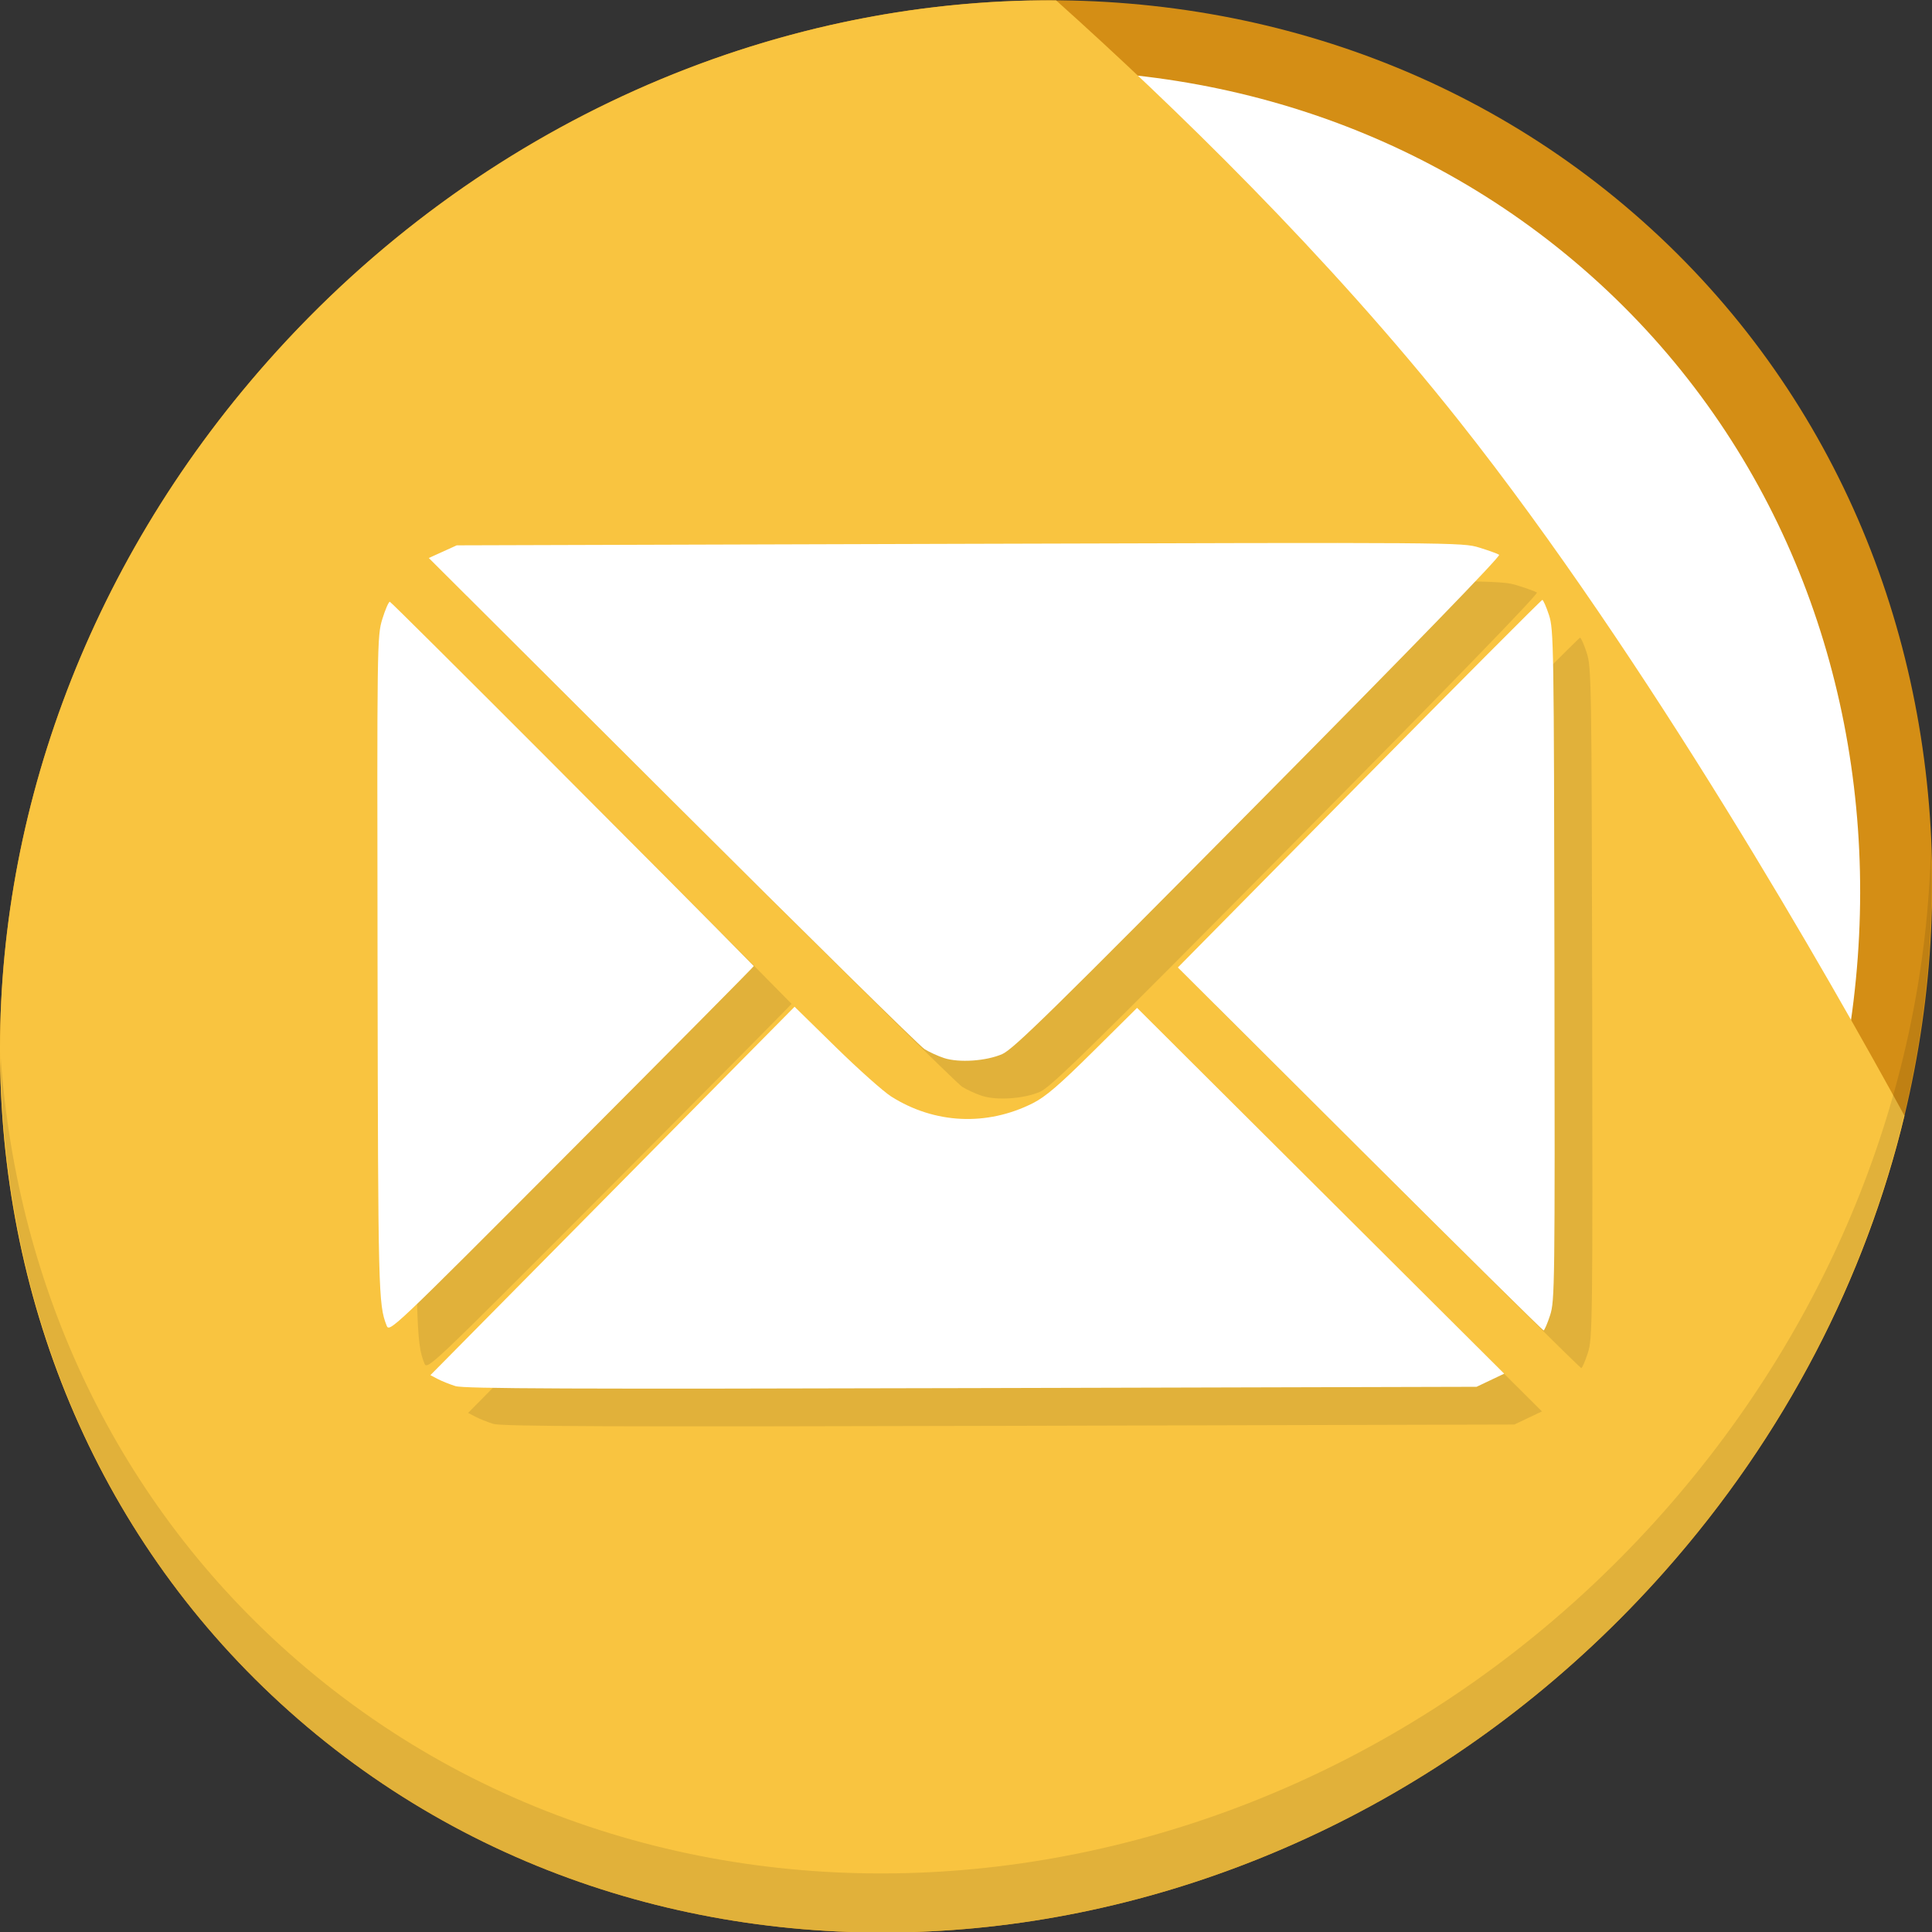 <?xml version="1.0" encoding="UTF-8" standalone="no"?>
<!-- Created with Inkscape (http://www.inkscape.org/) -->

<svg
   xmlns:dc="http://purl.org/dc/elements/1.1/"
   xmlns:cc="http://creativecommons.org/ns#"
   xmlns:rdf="http://www.w3.org/1999/02/22-rdf-syntax-ns#"
   xmlns:svg="http://www.w3.org/2000/svg"
   xmlns="http://www.w3.org/2000/svg"
   xmlns:sodipodi="http://sodipodi.sourceforge.net/DTD/sodipodi-0.dtd"
   xmlns:inkscape="http://www.inkscape.org/namespaces/inkscape"
   width="512"
   height="512"
   id="svg2"
   version="1.1"
   inkscape:version="0.92.2 5c3e80d, 2017-08-06"
   sodipodi:docname="folder-mail.svg">
  <rect width="100%" height="100%" fill="#333333" stroke="none"/>
  <defs
     id="defs4" />
  <sodipodi:namedview
     id="base"
     pagecolor="#ffffff"
     bordercolor="#666666"
     borderopacity="1.0"
     inkscape:pageopacity="0.0"
     inkscape:pageshadow="2"
     inkscape:zoom="0.35"
     inkscape:cx="829.48386"
     inkscape:cy="9.2050191"
     inkscape:document-units="px"
     inkscape:current-layer="layer1"
     showgrid="false"
     inkscape:window-width="1366"
     inkscape:window-height="717"
     inkscape:window-x="0"
     inkscape:window-y="24"
     inkscape:window-maximized="1" />
  <g
     inkscape:label="Layer 1"
     inkscape:groupmode="layer"
     id="layer1"
     transform="translate(0,-540.362)">
    <g
       id="g850">
      <g
         id="g863"
         transform="matrix(3.78,0,0,3.78,2.5347737e-7,-70.157)">
        <path
           style="fill:#d48e15;fill-opacity:1;stroke-width:2.939"
           inkscape:connector-curvature="0"
           d="m 114.542,176.475 c 27.039,23.435 28,66.066 2.148,95.223 -25.852,29.157 -68.726,33.795 -95.764,10.359 -27.039,-23.435 -28,-66.066 -2.148,-95.223 25.852,-29.157 68.726,-33.795 95.764,-10.359 z"
           id="path848" />
        <path
           id="path849"
           d="m 110.955,180.329 c 25.143,21.793 26.038,61.436 1.997,88.549 -24.04,27.113 -63.909,31.426 -89.052,9.633 -25.143,-21.793 -26.038,-61.436 -1.997,-88.549 24.04,-27.113 63.909,-31.426 89.052,-9.633 z"
           inkscape:connector-curvature="0"
           style="fill:#ffffff;fill-opacity:1;stroke-width:2.733" />
        <path
           style="fill:#f9c440;fill-opacity:1;stroke:none;stroke-width:0.265px;stroke-linecap:butt;stroke-linejoin:miter;stroke-opacity:1"
           d="m 74.041,161.538 c -19.884,-0.133 -40.391,8.522 -55.264,25.297 -25.852,29.157 -24.891,71.788 2.148,95.223 27.039,23.435 69.912,18.798 95.764,-10.359 8.5,-9.587 14.101,-20.63 16.829,-31.969 -5.191,-9.495 -17.925,-31.921 -31.222,-48.702 -9.233,-11.652 -20.102,-22.178 -28.256,-29.49 z"
           id="path843"
           inkscape:connector-curvature="0" />
        <path
           style="opacity:0.1;stroke-width:2.939"
           inkscape:connector-curvature="0"
           d="m 135.37,221.039 c -0.41,16.222 -6.657,32.849 -18.777,46.518 C 90.741,296.713 47.868,301.351 20.83,277.916 8.156,266.932 1.19,251.736 0.051,235.677 c 0.16,17.557 7.124,34.463 20.872,46.379 27.039,23.435 69.914,18.795 95.764,-10.359 13.151,-14.832 19.316,-33.15 18.683,-50.658 z"
           id="path850" />
      </g>
      <path
         style="fill:#e1b13a;fill-opacity:1;stroke-width:0.694"
         d="m 130.7,917.694 c -1.527,-0.481 -3.646,-1.332 -4.708,-1.889 l -1.931,-1.014 48.255,-48.816 48.255,-48.816 10.92,10.7 c 6.006,5.885 12.611,11.772 14.678,13.082 11.49,7.282 25.371,7.932 37.583,1.759 3.348,-1.692 6.975,-4.81 15.958,-13.716 l 11.625,-11.526 48.648,48.469 48.647,48.47 -3.66,1.74 -3.66,1.741 -133.917,0.345 c -106.507,0.276 -134.486,0.167 -136.694,-0.529 z m -18.268,-16.119 c -2.153,-5.5 -2.234,-8.721 -2.376,-95.045 -0.14,-86.148 -0.122,-87.6 1.264,-92.113 0.775,-2.522 1.672,-4.586 1.993,-4.586 0.406,-7.5e-4 76.346,76.017 96.454,96.551 0.08,0.082 -21.614,21.977 -48.21,48.656 -48.336,48.487 -48.356,48.506 -49.126,46.538 z m 257.957,-46.733 -48.24,-48.089 48.069,-48.705 c 26.438,-26.788 48.269,-48.706 48.512,-48.706 0.243,-3.4e-4 1.035,1.794 1.758,3.987 1.262,3.824 1.321,7.635 1.458,92.803 0.136,85.168 0.088,88.979 -1.161,92.807 -0.717,2.195 -1.495,3.992 -1.73,3.993 -0.235,4.5e-4 -22.135,-21.639 -48.667,-48.089 z M 260.193,830.759 c -1.594,-0.519 -3.938,-1.592 -5.208,-2.385 -1.27,-0.793 -31.343,-30.398 -66.829,-65.788 l -64.52,-64.346 3.701,-1.679 3.701,-1.679 133.223,-0.398 c 131.676,-0.394 133.275,-0.382 137.735,0.987 2.482,0.762 4.865,1.622 5.297,1.911 0.494,0.331 -23.119,24.666 -63.731,65.679 -54.752,55.293 -65.038,65.379 -67.971,66.651 -4.264,1.849 -11.432,2.336 -15.397,1.046 z"
         id="path841"
         inkscape:connector-curvature="0" />
      <path
         inkscape:connector-curvature="0"
         id="path844"
         d="m 120.7,907.694 c -1.527,-0.481 -3.646,-1.332 -4.708,-1.889 l -1.931,-1.014 48.255,-48.816 48.255,-48.816 10.92,10.7 c 6.006,5.885 12.611,11.772 14.678,13.082 11.49,7.282 25.371,7.932 37.583,1.759 3.348,-1.692 6.975,-4.81 15.958,-13.716 l 11.625,-11.526 48.648,48.469 48.647,48.47 -3.66,1.74 -3.66,1.741 -133.917,0.345 c -106.507,0.276 -134.486,0.167 -136.694,-0.529 z m -18.268,-16.119 c -2.153,-5.5 -2.234,-8.721 -2.376,-95.045 -0.14,-86.148 -0.122,-87.6 1.264,-92.113 0.775,-2.522 1.672,-4.586 1.993,-4.586 0.406,-7.5e-4 76.346,76.017 96.454,96.551 0.08,0.082 -21.614,21.977 -48.21,48.656 -48.336,48.487 -48.356,48.506 -49.126,46.538 z m 257.957,-46.733 -48.24,-48.089 48.069,-48.705 c 26.438,-26.788 48.269,-48.706 48.512,-48.706 0.243,-3.4e-4 1.035,1.794 1.758,3.987 1.262,3.824 1.321,7.635 1.458,92.803 0.136,85.168 0.088,88.979 -1.161,92.807 -0.717,2.195 -1.495,3.992 -1.73,3.993 -0.235,4.5e-4 -22.135,-21.639 -48.667,-48.089 z M 250.193,820.759 c -1.594,-0.519 -3.938,-1.592 -5.208,-2.385 -1.27,-0.793 -31.343,-30.398 -66.829,-65.788 l -64.52,-64.346 3.701,-1.679 3.701,-1.679 133.223,-0.398 c 131.676,-0.394 133.275,-0.382 137.735,0.987 2.482,0.762 4.865,1.622 5.297,1.911 0.494,0.331 -23.119,24.666 -63.731,65.679 -54.752,55.293 -65.038,65.379 -67.971,66.651 -4.264,1.849 -11.432,2.336 -15.397,1.046 z"
         style="fill:#ffffff;stroke-width:0.694" />
    </g>
  </g>
</svg>
